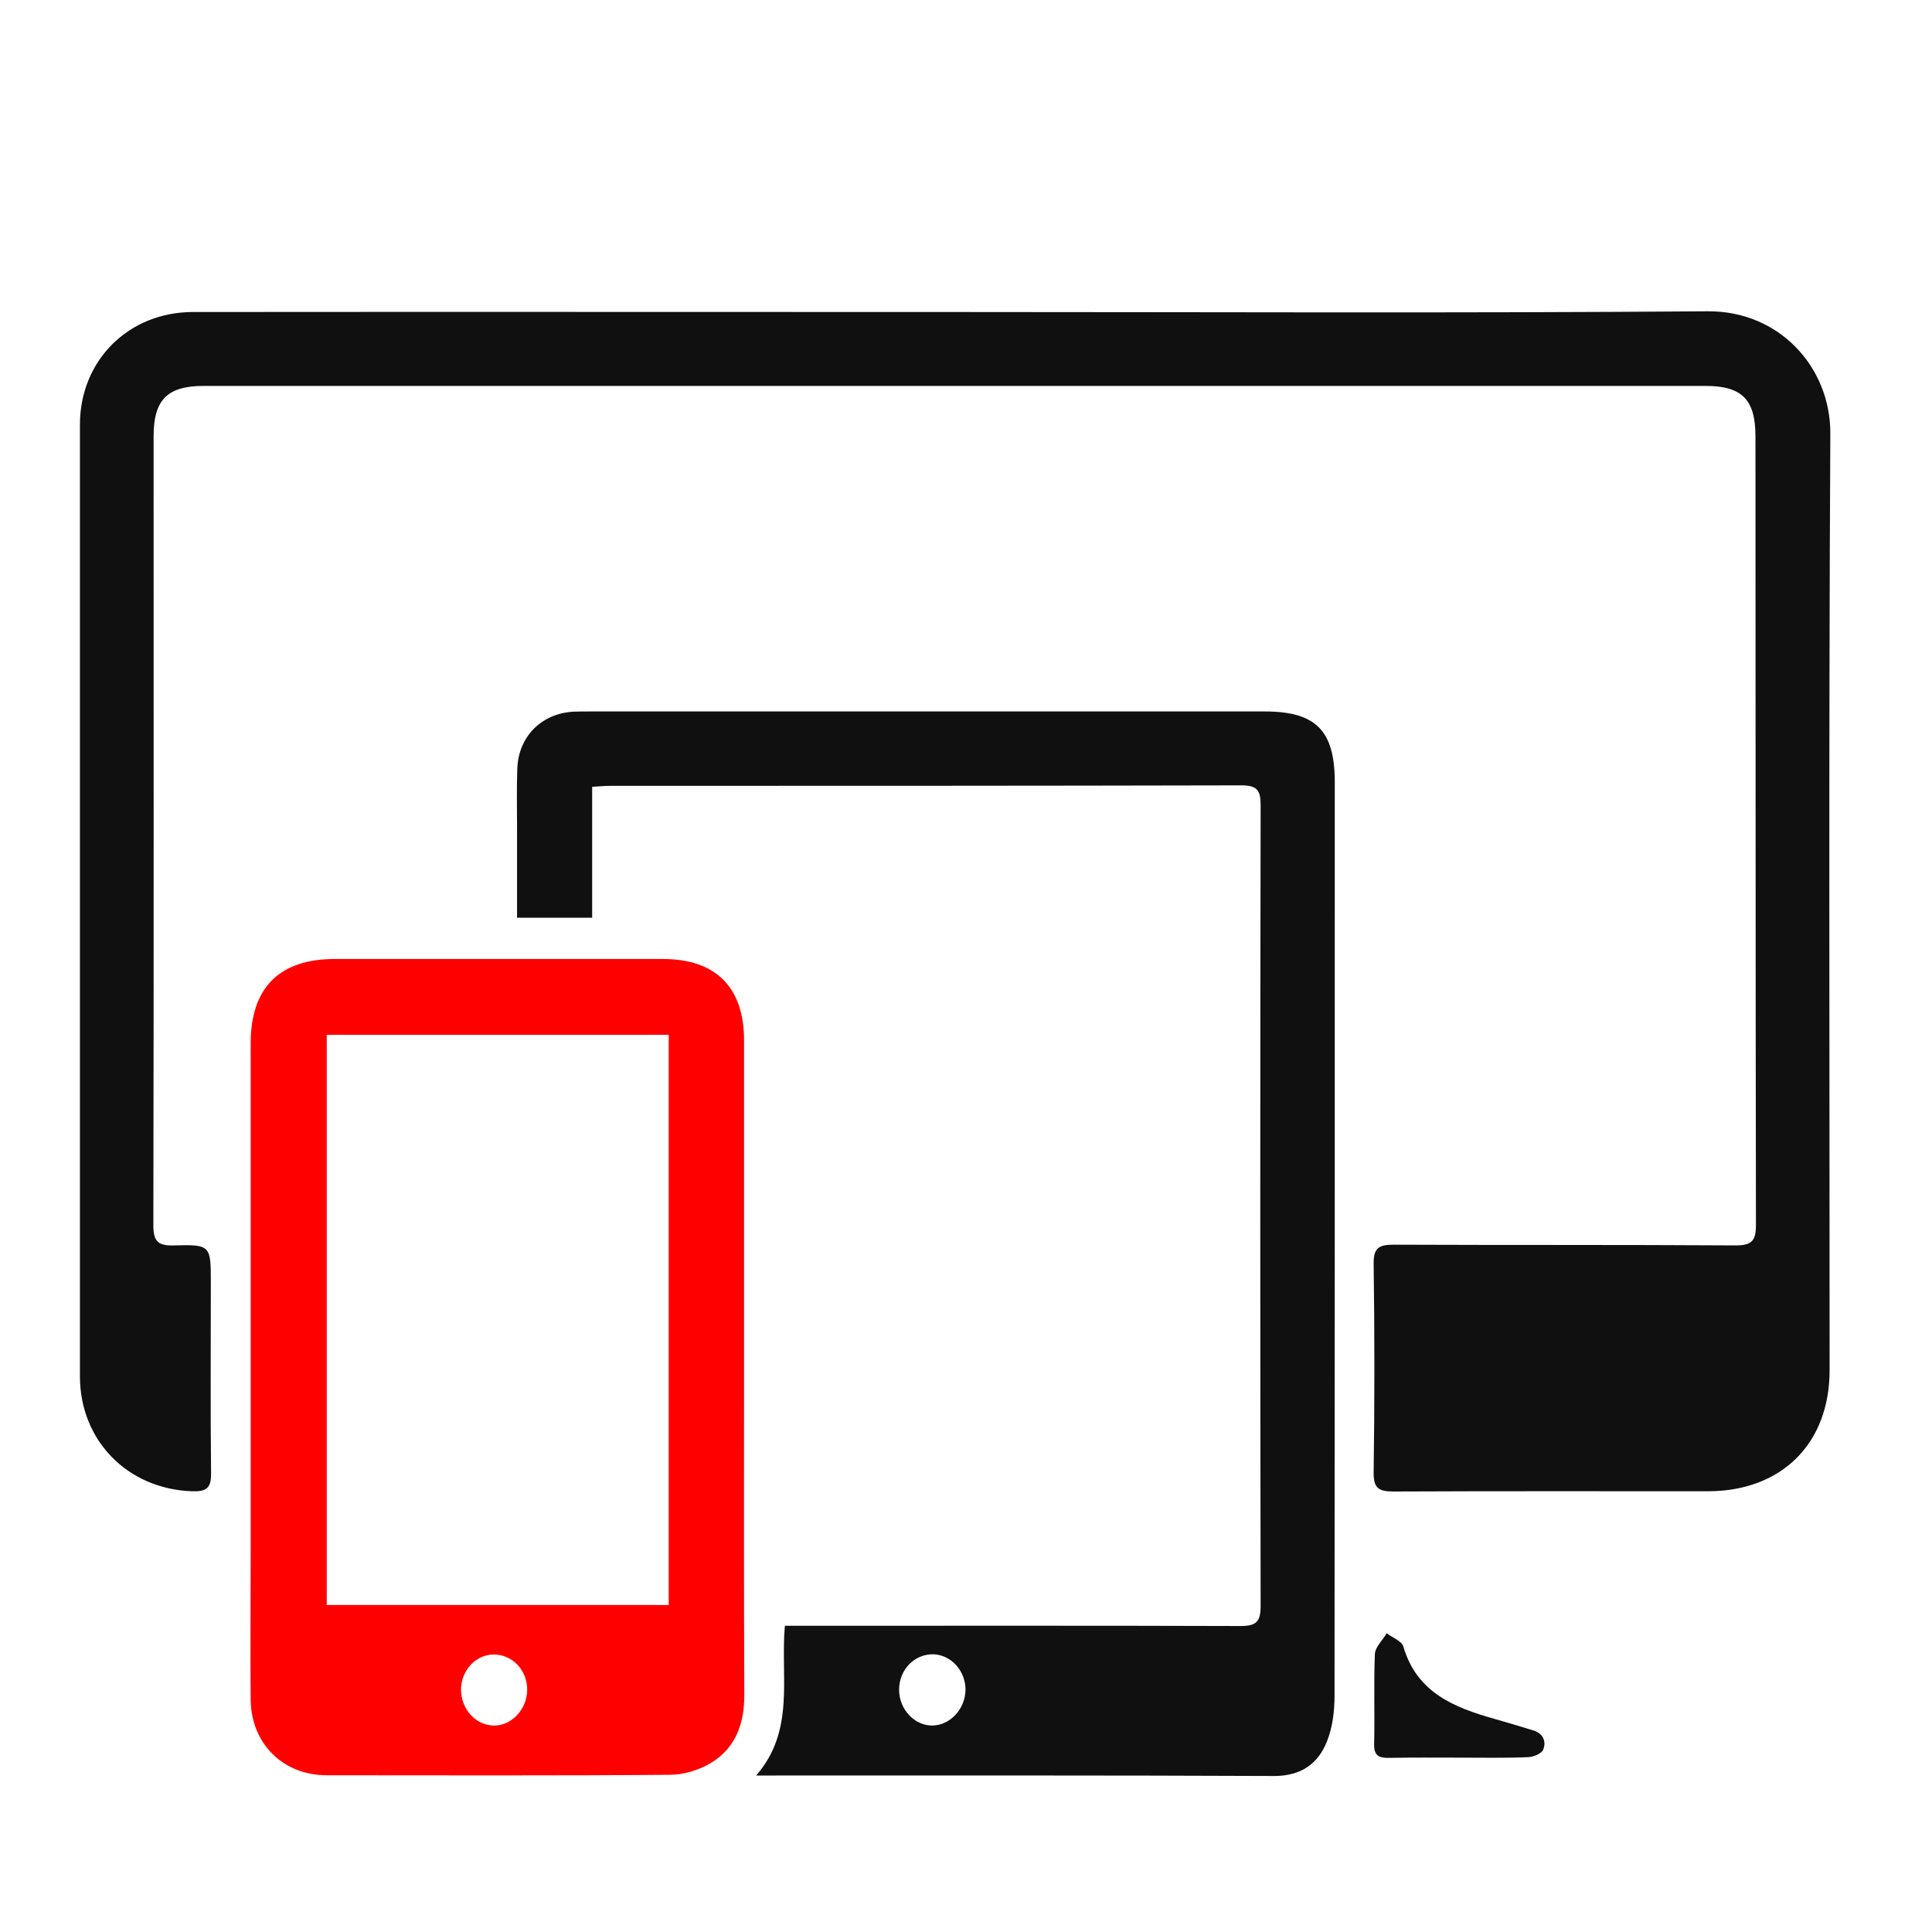 <?xml version="1.0" encoding="utf-8"?>
<!-- Generator: Adobe Illustrator 27.7.0, SVG Export Plug-In . SVG Version: 6.00 Build 0)  -->
<svg version="1.1" id="Layer_1" xmlns="http://www.w3.org/2000/svg" xmlns:xlink="http://www.w3.org/1999/xlink" x="0px" y="0px"
	 viewBox="0 0 80 80" style="enable-background:new 0 0 80 80;" xml:space="preserve">
<style type="text/css">
	.st0{fill:#101010;}
	.st1{fill:#FF0000;}
	.st2{fill:url(#SVGID_1_);}
	.st3{fill:url(#SVGID_00000046304553380168402790000003843110002145985681_);}
	.st4{fill:url(#SVGID_00000139290109191817507790000016319235922714573700_);}
	.st5{fill:#00A9D9;}
	.st6{fill:url(#SVGID_00000154394177354535370780000014326048321146222260_);}
	.st7{fill:url(#SVGID_00000106118876859196466090000007408464181461039539_);}
	.st8{fill:url(#SVGID_00000044863760846820537210000010612558030248229814_);}
	.st9{fill:url(#SVGID_00000079482717194244958500000000274828296087288966_);}
	.st10{fill:url(#SVGID_00000048500121864204620630000009774890261669294767_);}
	.st11{fill:#457796;}
	.st12{fill:#DE8F32;}
	.st13{fill:#FFFFFF;}
	.st14{fill-rule:evenodd;clip-rule:evenodd;}
	.st15{fill-rule:evenodd;clip-rule:evenodd;fill:#FF0000;}
</style>
<g>
	<path class="st0" d="M39.53,12.92c10.4,0,20.8,0.05,31.19-0.03c2.96-0.02,5.08,2.32,5.07,5.06c-0.07,12.93-0.03,25.86-0.03,38.79
		c0,3.03-1.98,5-5.02,5.01c-4.35,0-8.7-0.01-13.04,0.01c-0.62,0-0.83-0.14-0.82-0.8c0.04-2.88,0.04-5.75,0-8.63
		c-0.01-0.67,0.23-0.79,0.83-0.79c4.72,0.02,9.43,0,14.15,0.03c0.67,0,0.85-0.18,0.85-0.85c-0.02-10.88-0.01-21.76-0.02-32.65
		c0-1.53-0.56-2.09-2.07-2.09c-20.73,0-41.46,0-62.18,0c-1.51,0-2.08,0.57-2.08,2.09c0,10.88,0.01,21.76-0.01,32.65
		c0,0.66,0.17,0.87,0.84,0.85c1.54-0.04,1.54-0.01,1.54,1.56c0,2.62-0.02,5.25,0.01,7.87c0.01,0.64-0.21,0.77-0.8,0.75
		c-2.66-0.1-4.63-2.1-4.63-4.76c0-13.14,0-26.27,0-39.41c0-2.65,2.01-4.66,4.68-4.66C18.51,12.91,29.02,12.92,39.53,12.92z"/>
</g>
<g>
	<path class="st0" d="M24.52,32.58c0,1.83,0,3.59,0,5.42c-1.05,0-2.04,0-3.11,0c0-1.27,0-2.5,0-3.74c0-0.81-0.02-1.61,0.01-2.42
		c0.04-1.33,0.99-2.29,2.31-2.37c0.23-0.01,0.46-0.01,0.69-0.01c9.32,0,18.64,0,27.95,0c2.12,0,2.9,0.79,2.9,2.93
		c0,12.61,0,25.22-0.01,37.83c0,0.63-0.08,1.3-0.31,1.88c-0.37,0.94-1.08,1.44-2.19,1.44c-6.88-0.03-13.76-0.02-20.64-0.02
		c-0.21,0-0.41,0-0.81,0c1.63-1.87,1-4.07,1.19-6.2c0.31,0,0.58,0,0.85,0c6,0,12.01-0.01,18.01,0.01c0.67,0,0.84-0.18,0.84-0.84
		c-0.02-11.04-0.02-22.09,0-33.13c0-0.6-0.11-0.84-0.78-0.84c-8.72,0.02-17.44,0.02-26.16,0.02C25.05,32.54,24.84,32.56,24.52,32.58
		z M37.23,69.97c0,0.82,0.65,1.5,1.4,1.48c0.73-0.02,1.34-0.7,1.35-1.48c0-0.79-0.6-1.45-1.34-1.47
		C37.86,68.49,37.23,69.14,37.23,69.97z"/>
</g>
<path class="st1" d="M30.81,56.54c0,4.55-0.01,9.11,0.01,13.66c0,1.16-0.35,2.16-1.35,2.78c-0.5,0.31-1.15,0.51-1.73,0.51
	c-4.74,0.04-9.48,0.02-14.21,0.02c-1.8,0-3.13-1.3-3.15-3.13c-0.02-1.98,0-3.96,0-5.93c0-7.08,0-14.17,0-21.25
	c0-2.3,1.19-3.49,3.48-3.49c4.53,0,9.06,0,13.59,0c2.19,0,3.36,1.17,3.36,3.37C30.81,47.57,30.81,52.05,30.81,56.54z M13.53,42.85
	c0,7.9,0,15.76,0,23.61c4.75,0,9.45,0,14.16,0c0-7.9,0-15.73,0-23.61C22.94,42.85,18.24,42.85,13.53,42.85z M21.83,69.98
	c0.01-0.82-0.62-1.48-1.4-1.47c-0.74,0.01-1.34,0.67-1.34,1.46c0,0.79,0.6,1.46,1.33,1.48C21.17,71.48,21.82,70.79,21.83,69.98z"/>
<g>
	<path class="st0" d="M60.4,72.78c-0.96,0-1.93-0.01-2.89,0.01c-0.42,0.01-0.62-0.1-0.61-0.57c0.03-1.24-0.02-2.48,0.03-3.72
		c0.01-0.3,0.32-0.58,0.49-0.87c0.24,0.18,0.62,0.32,0.69,0.55c0.56,1.92,2.12,2.53,3.79,3c0.53,0.15,1.06,0.31,1.58,0.47
		c0.41,0.12,0.56,0.45,0.42,0.8c-0.06,0.16-0.4,0.3-0.62,0.31C62.33,72.8,61.36,72.78,60.4,72.78z"/>
</g>
</svg>
